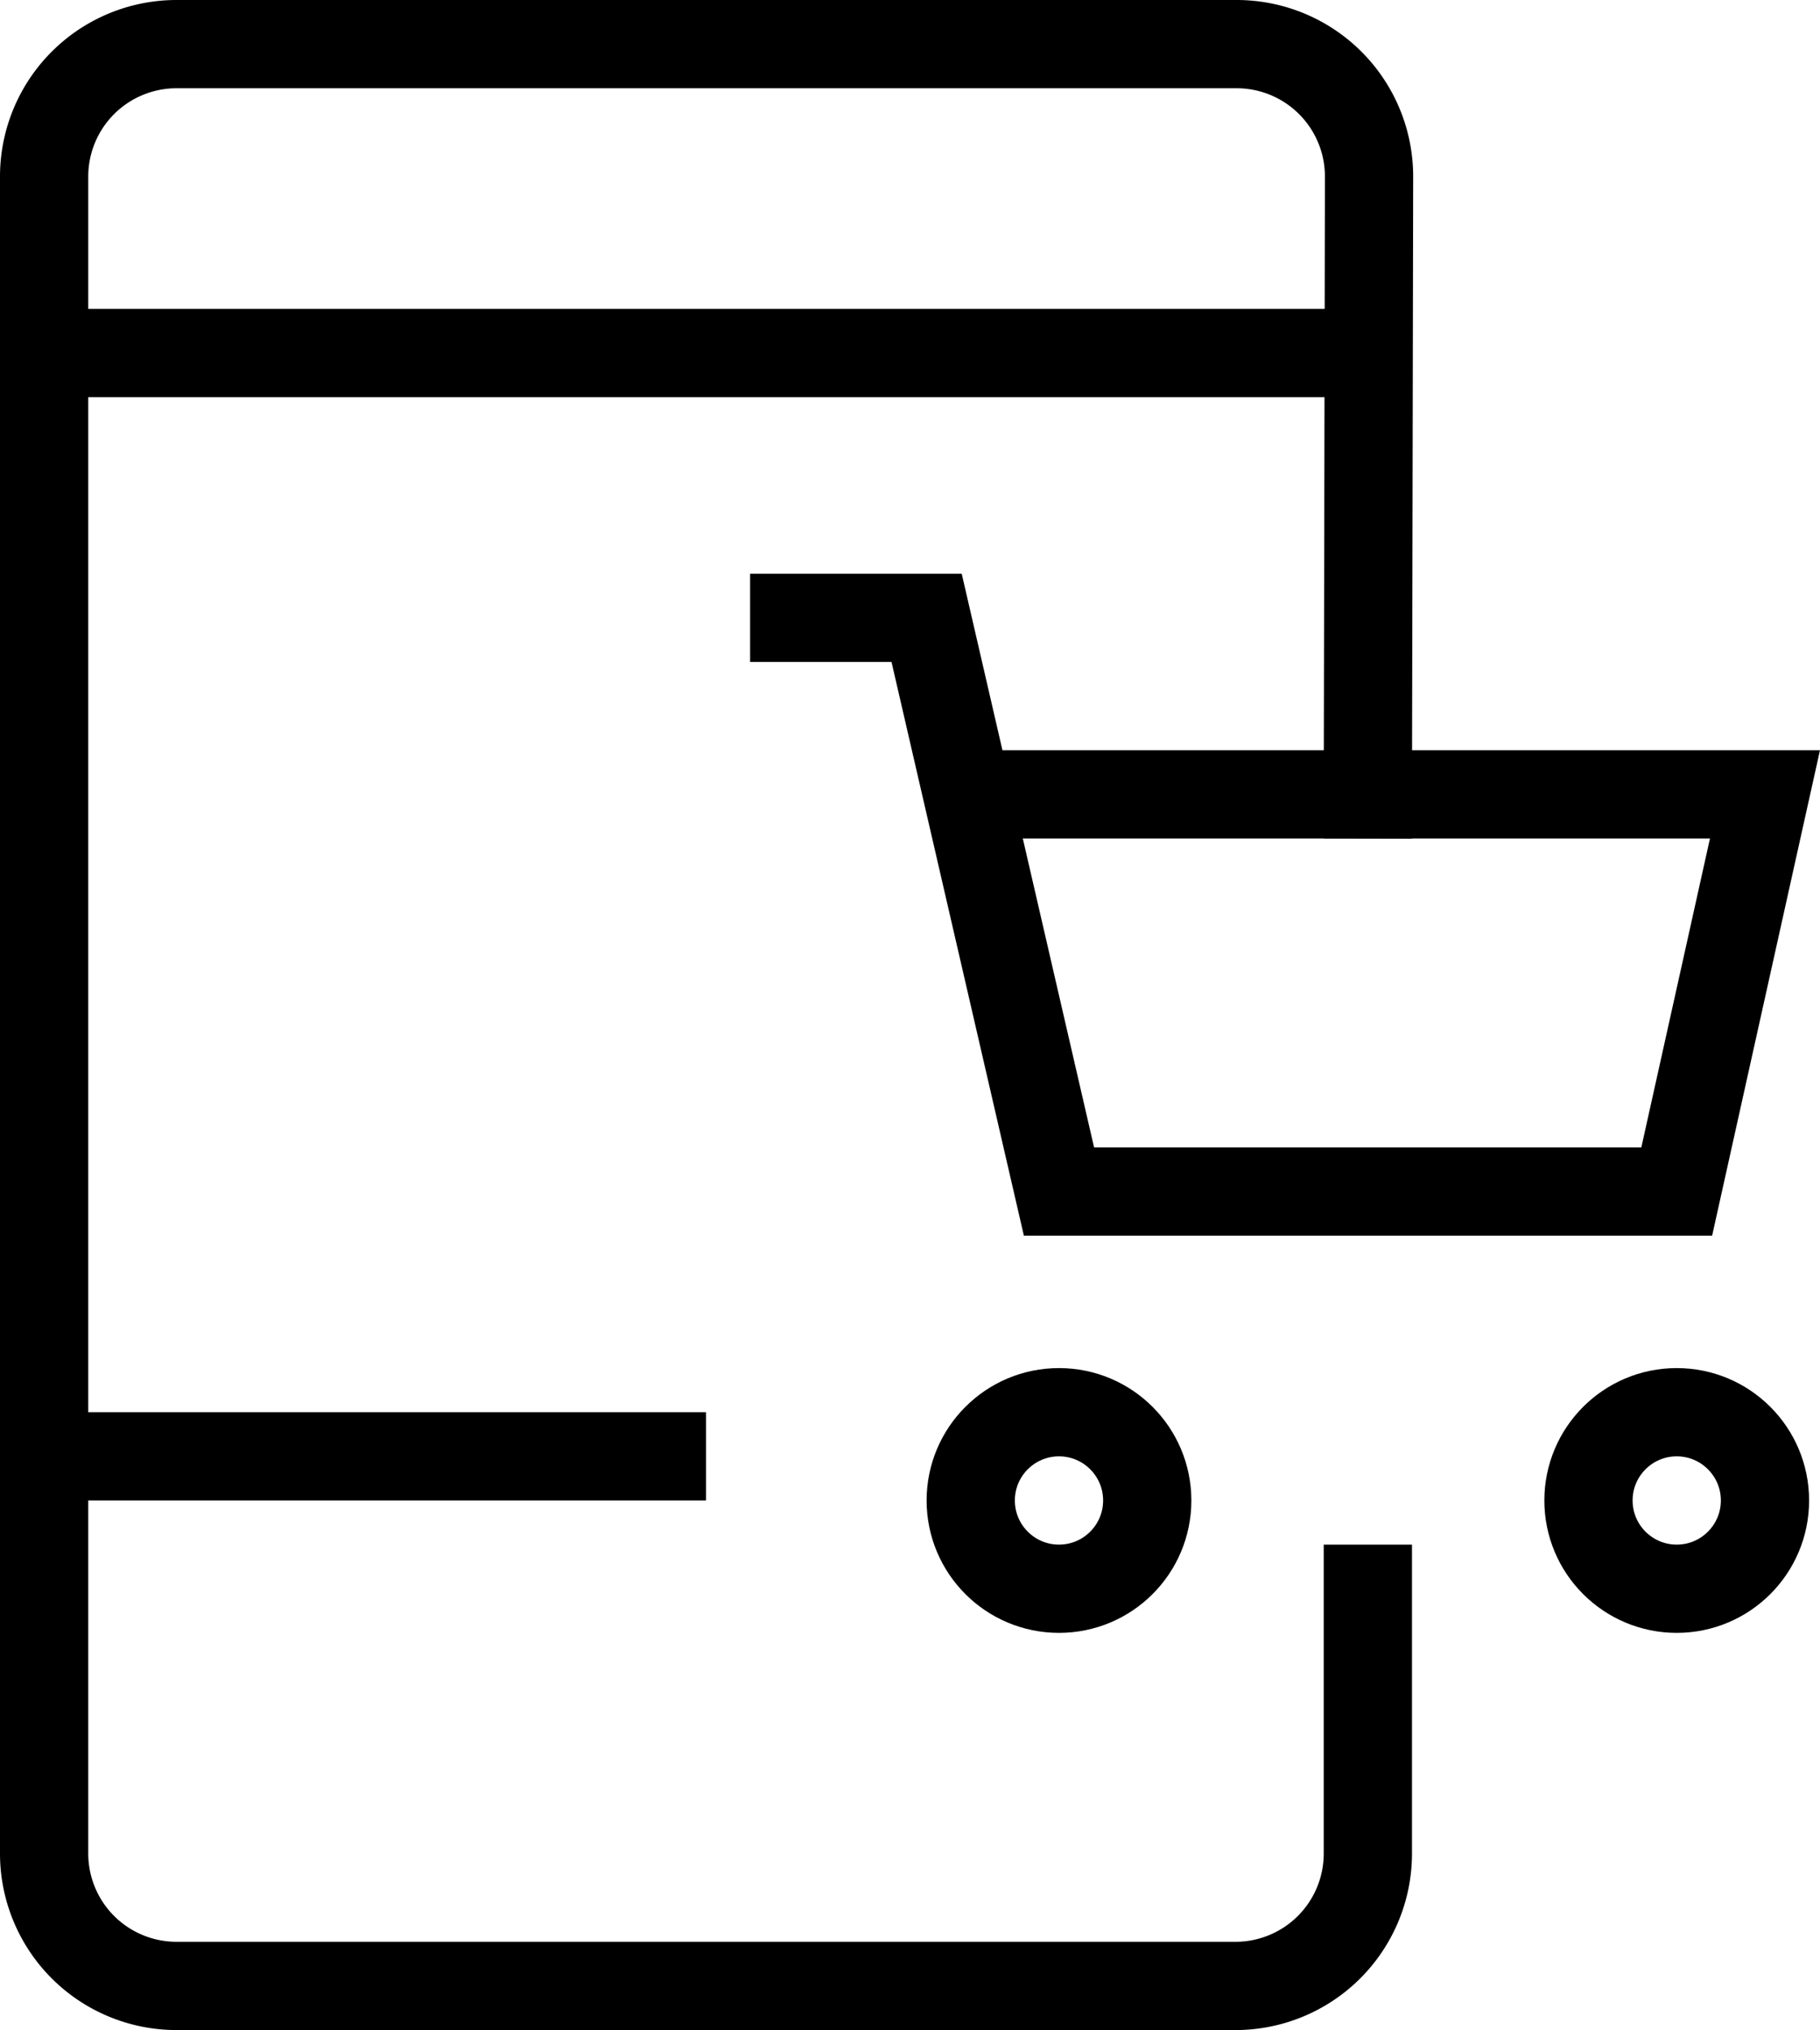 <svg xmlns="http://www.w3.org/2000/svg" width="41.247" height="46" viewBox="0 0 41.247 46"><g transform="translate(-3 -1)" fill="none" stroke="currentColor" stroke-miterlimit="10" stroke-width="2"><path stroke-linecap="square" d="M4 34h14M4 9h30M34 37v6a3 3 0 01-3 3H7a3 3 0 01-3-3V5a3 3 0 013-3h24.027a3 3 0 013 3.006L34 19"></path><circle cx="2" cy="2" r="2" transform="translate(25 33)" stroke-linecap="square"></circle><circle cx="2" cy="2" r="2" transform="translate(39 33)" stroke-linecap="square"></circle><path d="M24.9 19H43l-2 9H27l-3-13h-4"></path></g></svg>